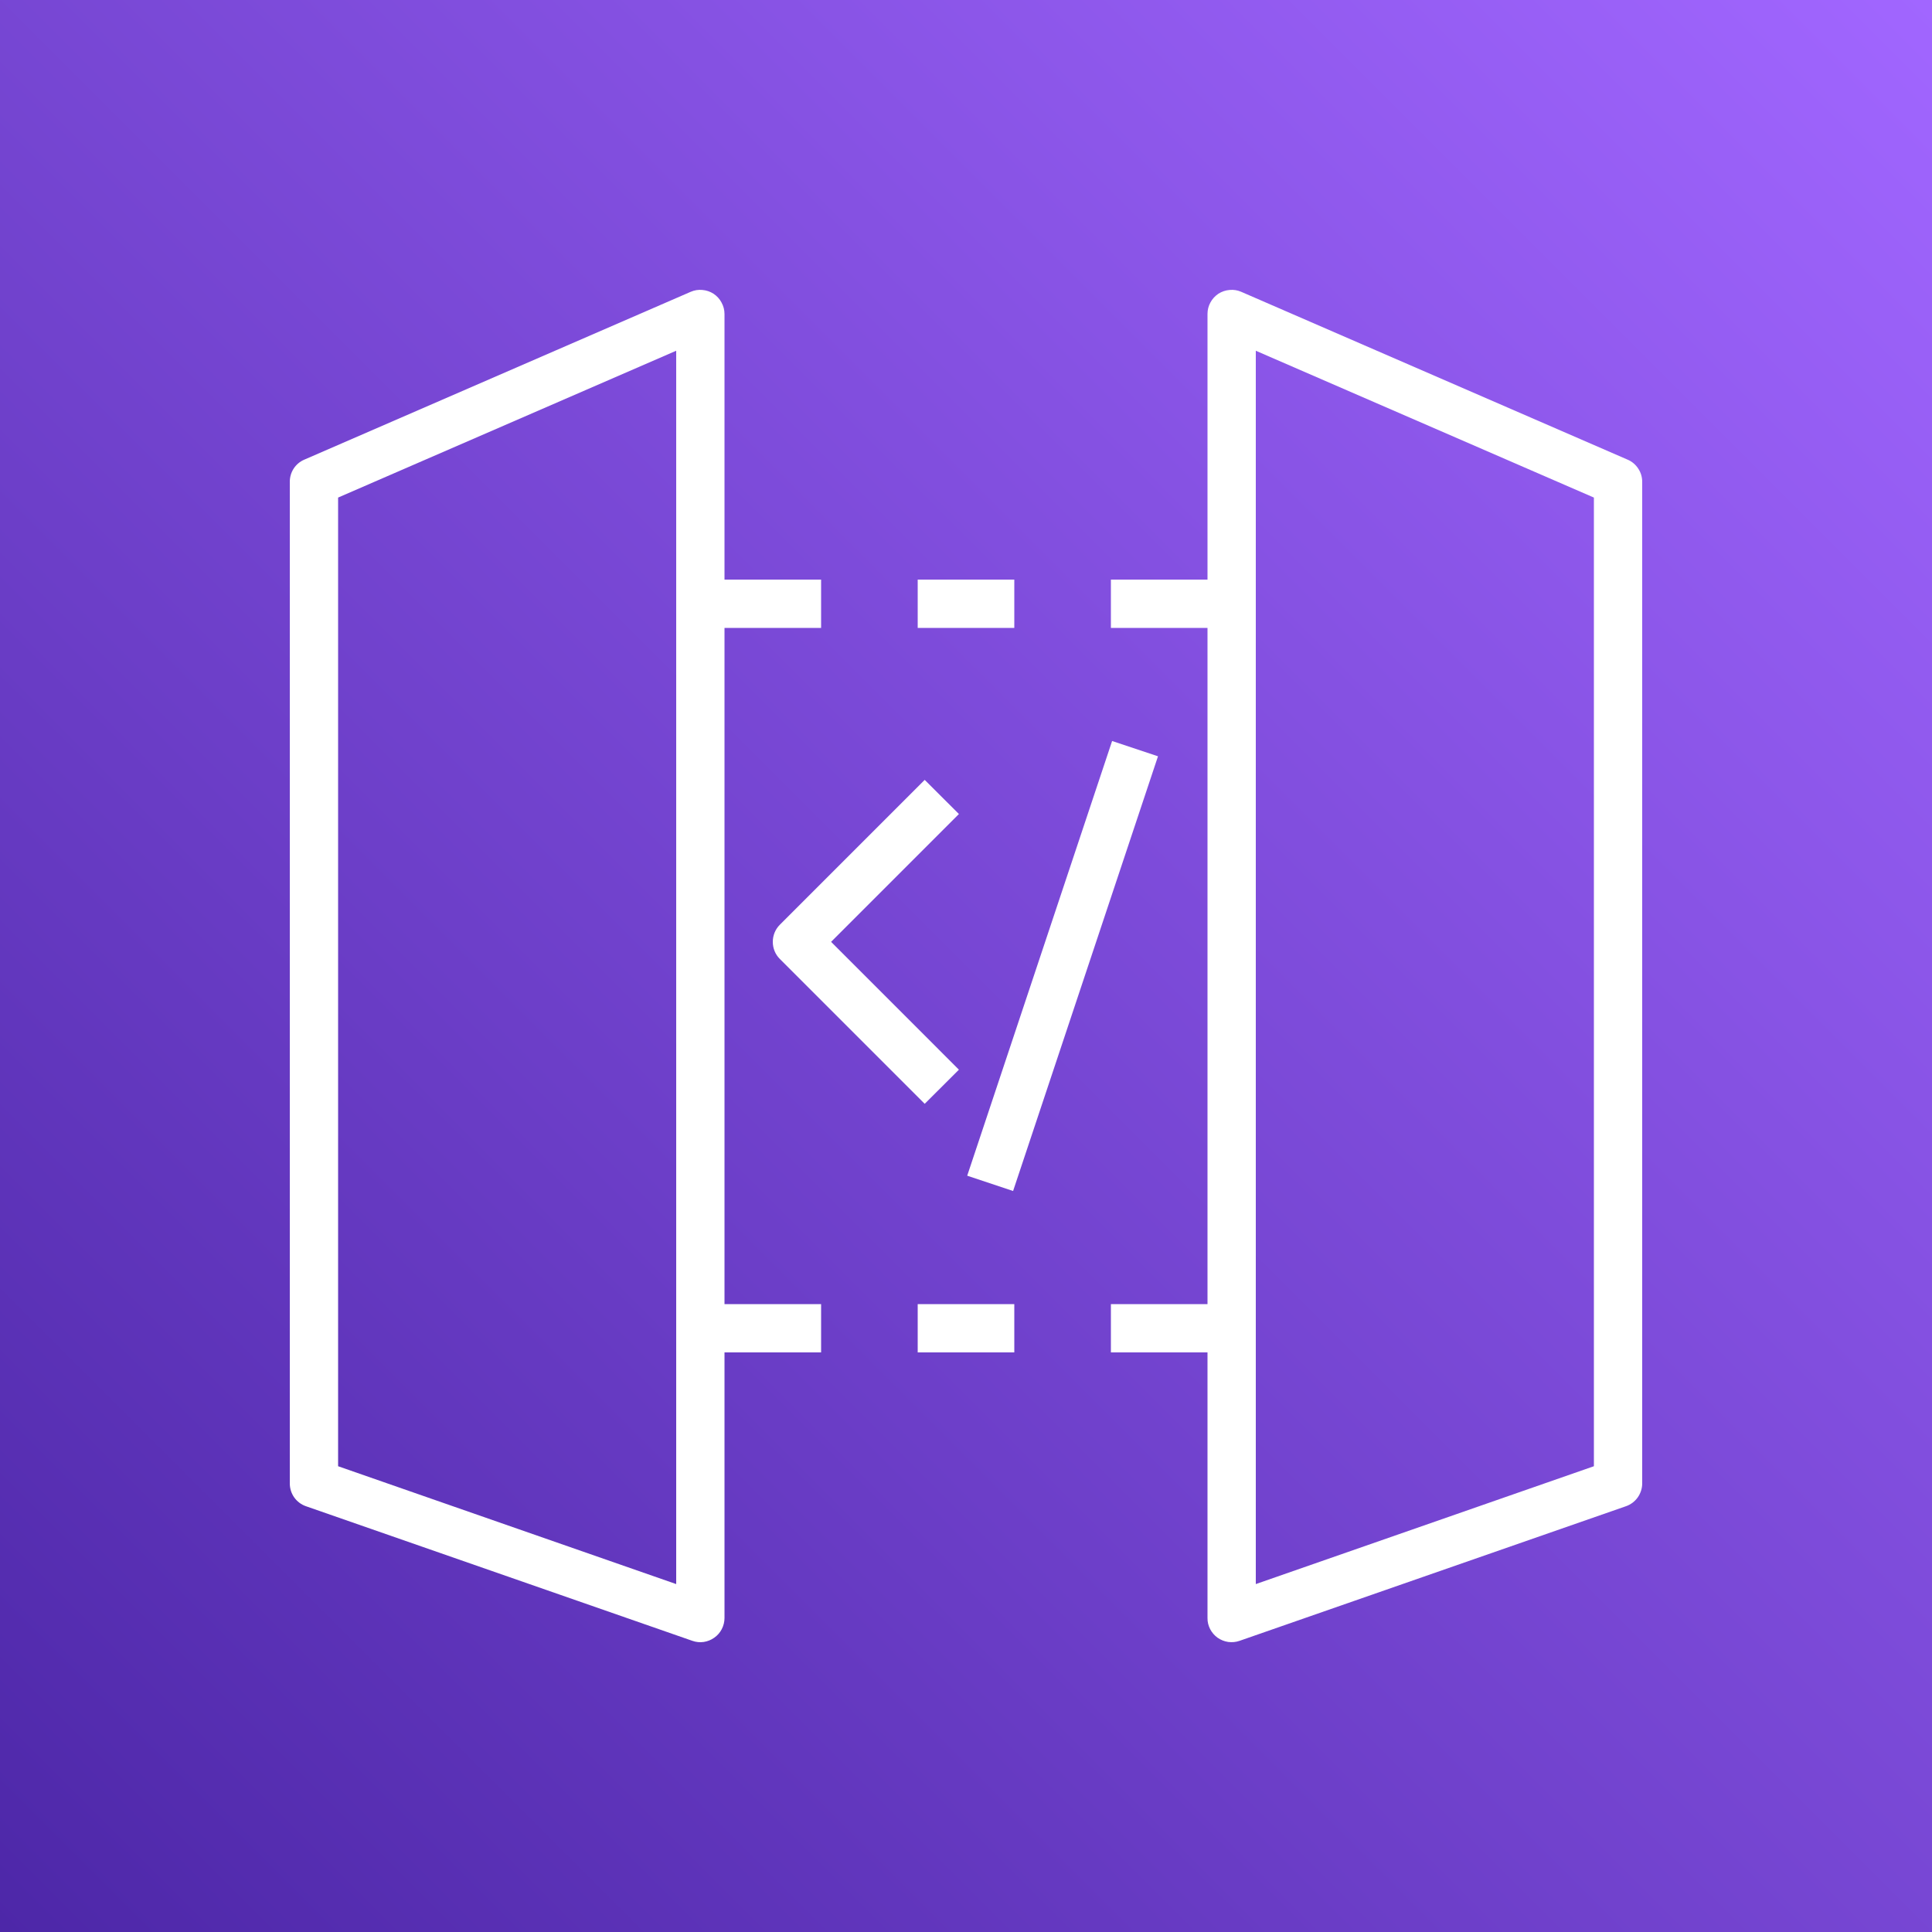 <svg width="24" height="24" viewBox="0 0 24 24" fill="none" xmlns="http://www.w3.org/2000/svg">
<rect x="0" y="0" width="24" height="24" fill="#333333" stroke="none"/>
<g clip-path="url(#clip0_1002_2924)">
<path fill-rule="evenodd" clip-rule="evenodd" d="M0 0H24V24H0V0Z" fill="url(#paint0_linear_1002_2924)"/>
<path fill-rule="evenodd" clip-rule="evenodd" d="M11.4 16.8H12.6V16.2H11.4V16.8ZM8.4 4.357L4.2 6.181V18.214L8.4 19.678V4.357ZM9 7.8V16.2H10.2V16.8H9V20.1C9 20.148 8.988 20.195 8.966 20.238C8.944 20.28 8.912 20.317 8.873 20.344C8.834 20.372 8.789 20.39 8.742 20.397C8.695 20.404 8.646 20.399 8.601 20.383L3.801 18.711C3.742 18.691 3.691 18.652 3.655 18.602C3.619 18.551 3.6 18.49 3.6 18.428V5.984C3.6 5.865 3.67 5.757 3.78 5.71L8.58 3.625C8.626 3.605 8.676 3.597 8.725 3.602C8.775 3.606 8.822 3.622 8.864 3.649C8.906 3.677 8.94 3.714 8.963 3.758C8.987 3.801 9 3.85 9 3.9V7.2H10.2V7.8H9ZM19.8 6.181L15.6 4.357V19.678L19.8 18.214V6.181ZM20.4 5.984V18.428C20.4 18.49 20.38 18.551 20.344 18.602C20.308 18.652 20.257 18.691 20.198 18.711L15.398 20.383C15.353 20.399 15.305 20.403 15.257 20.397C15.21 20.39 15.165 20.372 15.126 20.345C15.087 20.317 15.055 20.28 15.033 20.238C15.011 20.195 14.999 20.148 15 20.1V16.8H13.8V16.2H15V7.8H13.8V7.2H15V3.9C15 3.85 15.012 3.801 15.036 3.758C15.059 3.714 15.094 3.677 15.135 3.649C15.177 3.622 15.225 3.606 15.274 3.602C15.324 3.597 15.373 3.605 15.419 3.625L20.219 5.71C20.273 5.733 20.318 5.771 20.35 5.82C20.383 5.869 20.4 5.926 20.4 5.984ZM11.4 7.8H12.6V7.2H11.4V7.8ZM14.385 9.395L13.815 9.205L12.015 14.605L12.585 14.795L14.385 9.395V9.395ZM11.487 13.712L9.687 11.912C9.631 11.856 9.6 11.78 9.6 11.7C9.6 11.62 9.631 11.544 9.687 11.488L11.487 9.688L11.912 10.112L10.324 11.7L11.912 13.288L11.487 13.712Z" fill="white"/>
</g>
<defs>
<linearGradient id="paint0_linear_1002_2924" x1="0" y1="24" x2="24" y2="0" gradientUnits="userSpaceOnUse">
<stop stop-color="#4D27A8"/>
<stop offset="1" stop-color="#A166FF"/>
</linearGradient>
<clipPath id="clip0_1002_2924">
<rect width="24" height="24" fill="white"/>
</clipPath>
</defs>
</svg>
